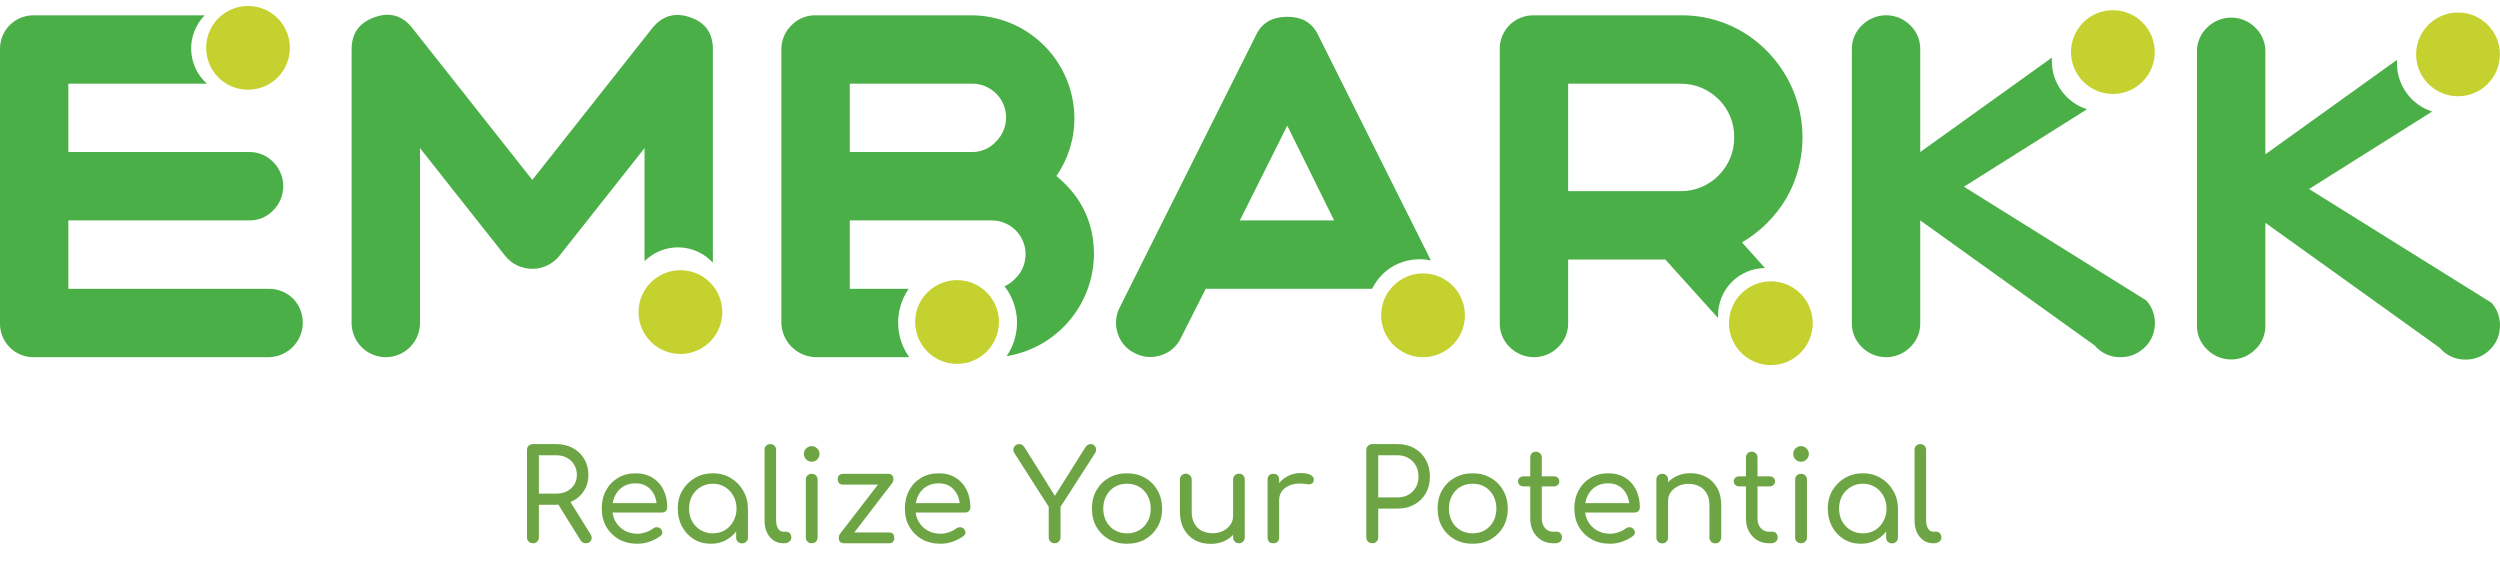 <svg width="256" height="60" viewBox="0 0 256 60" fill="none" xmlns="http://www.w3.org/2000/svg">
<g clip-path="url(#clip0_874_9048)">
<path d="M30.006 30.571C29.674 30.248 29.283 29.994 28.854 29.823C28.424 29.651 27.965 29.567 27.503 29.573H6.999V22.57H25.503C25.959 22.581 26.411 22.498 26.833 22.326C27.254 22.153 27.635 21.896 27.953 21.57C28.286 21.244 28.55 20.854 28.731 20.425C28.912 19.995 29.005 19.534 29.005 19.068C29.005 18.602 28.912 18.14 28.731 17.711C28.55 17.281 28.286 16.892 27.953 16.566C27.634 16.242 27.252 15.986 26.831 15.814C26.41 15.643 25.958 15.559 25.503 15.568H6.999V8.57H21.187C20.699 8.133 20.304 7.602 20.027 7.009C19.751 6.415 19.597 5.772 19.576 5.117C19.555 4.463 19.666 3.811 19.904 3.2C20.142 2.59 20.502 2.035 20.96 1.567H3.497C3.035 1.556 2.576 1.639 2.147 1.811C1.717 1.983 1.328 2.24 1.001 2.567C0.674 2.894 0.417 3.284 0.245 3.713C0.073 4.142 -0.01 4.601 0.001 5.064V33.074C-0.011 33.537 0.072 33.997 0.243 34.427C0.415 34.856 0.672 35.247 0.999 35.574C1.326 35.902 1.716 36.159 2.145 36.331C2.575 36.504 3.035 36.587 3.497 36.576H27.503C28.195 36.568 28.87 36.358 29.444 35.971C30.018 35.584 30.466 35.037 30.732 34.398C30.999 33.759 31.072 33.056 30.943 32.376C30.814 31.695 30.488 31.068 30.006 30.571Z" fill="#4BAF48"/>
<path d="M70.66 1.766C69.096 1.233 67.791 1.614 66.762 2.918L54.509 18.421L42.258 2.918C41.229 1.583 39.925 1.202 38.353 1.766C36.781 2.329 36.004 3.399 36.004 5.069V33.074C36.004 34.003 36.373 34.894 37.029 35.55C37.686 36.207 38.577 36.576 39.505 36.576C40.434 36.576 41.324 36.207 41.981 35.55C42.638 34.894 43.007 34.003 43.007 33.074V15.169L51.754 26.231C52.088 26.637 52.508 26.963 52.983 27.187C53.459 27.411 53.978 27.527 54.504 27.527C55.029 27.527 55.548 27.411 56.024 27.187C56.499 26.963 56.919 26.637 57.254 26.231L66.001 15.169V26.746C66.463 26.284 67.015 25.92 67.622 25.676C68.229 25.433 68.879 25.315 69.533 25.33C70.187 25.345 70.831 25.491 71.427 25.762C72.022 26.032 72.557 26.42 72.998 26.903V5.064C73.007 3.398 72.227 2.299 70.66 1.766Z" fill="#4BAF48"/>
<path d="M108.17 18.022C109.386 16.277 110.031 14.198 110.017 12.072C109.999 9.293 108.887 6.632 106.922 4.667C104.957 2.701 102.298 1.588 99.519 1.568H83.514C83.059 1.558 82.607 1.642 82.186 1.814C81.765 1.986 81.383 2.243 81.065 2.568C80.728 2.891 80.461 3.28 80.28 3.71C80.099 4.14 80.008 4.602 80.013 5.069V33.075C80.038 33.995 80.415 34.871 81.066 35.522C81.718 36.174 82.594 36.551 83.514 36.576H93.102C92.374 35.556 91.977 34.336 91.968 33.083C91.959 31.829 92.337 30.604 93.051 29.573H87.016V22.571H101.517C102.21 22.563 102.889 22.764 103.467 23.146C104.045 23.528 104.494 24.075 104.758 24.716C105.022 25.356 105.088 26.061 104.947 26.739C104.807 27.418 104.466 28.038 103.969 28.521C103.657 28.856 103.281 29.124 102.863 29.311C103.653 30.327 104.1 31.569 104.139 32.855C104.178 34.142 103.806 35.408 103.079 36.471C105.555 36.068 107.81 34.804 109.446 32.902C111.082 30.999 111.994 28.581 112.022 26.072C112.022 22.805 110.738 20.121 108.17 18.022ZM101.968 14.521C101.656 14.858 101.277 15.125 100.855 15.306C100.433 15.486 99.977 15.575 99.519 15.568H87.016V8.57H99.519C100.212 8.562 100.891 8.762 101.469 9.145C102.047 9.527 102.498 10.074 102.761 10.715C103.025 11.356 103.091 12.061 102.949 12.74C102.808 13.418 102.466 14.039 101.968 14.521Z" fill="#4BAF48"/>
<path d="M134.917 3.468C134.318 2.3 133.289 1.717 131.83 1.719C130.327 1.719 129.278 2.302 128.681 3.468L114.665 31.471C114.451 31.885 114.322 32.337 114.288 32.801C114.253 33.266 114.313 33.732 114.465 34.173C114.604 34.608 114.831 35.01 115.132 35.353C115.433 35.697 115.801 35.976 116.214 36.172C116.627 36.386 117.08 36.514 117.544 36.548C118.009 36.582 118.475 36.521 118.915 36.37C119.351 36.232 119.753 36.005 120.097 35.705C120.441 35.404 120.719 35.036 120.914 34.623L123.466 29.573H140.507C140.989 28.581 141.762 27.76 142.722 27.219C143.884 26.585 145.235 26.392 146.527 26.674L134.917 3.468ZM126.962 22.57L131.814 12.866L136.615 22.57H126.962Z" fill="#4BAF48"/>
<path d="M180.93 5.216C179.778 4.04 178.4 3.111 176.879 2.484C175.358 1.857 173.725 1.545 172.08 1.568H157.066C156.605 1.557 156.146 1.641 155.717 1.813C155.289 1.985 154.899 2.242 154.573 2.569C154.247 2.896 153.99 3.285 153.819 3.714C153.647 4.143 153.564 4.602 153.575 5.064V33.075C153.566 33.529 153.65 33.981 153.822 34.402C153.994 34.823 154.249 35.205 154.573 35.524C154.899 35.857 155.289 36.121 155.718 36.302C156.148 36.483 156.609 36.575 157.075 36.575C157.541 36.575 158.003 36.483 158.432 36.302C158.862 36.121 159.251 35.857 159.577 35.524C159.902 35.206 160.159 34.824 160.331 34.403C160.503 33.981 160.587 33.529 160.578 33.075V26.573H170.526L175.929 32.57C175.929 32.478 175.929 32.383 175.929 32.29C175.929 31.012 176.434 29.785 177.334 28.878C178.234 27.971 179.456 27.456 180.734 27.446L178.378 24.824C180.228 23.741 181.776 22.211 182.88 20.373C184.266 17.984 184.825 15.204 184.472 12.465C184.119 9.725 182.873 7.178 180.927 5.218L180.93 5.216ZM175.98 17.971C175.471 18.485 174.863 18.892 174.193 19.167C173.523 19.442 172.804 19.579 172.08 19.571H160.578V8.57H172.08C172.804 8.563 173.521 8.7 174.191 8.974C174.861 9.248 175.469 9.653 175.98 10.165C176.499 10.672 176.909 11.28 177.184 11.951C177.459 12.622 177.594 13.343 177.58 14.068C177.588 14.792 177.451 15.511 177.176 16.181C176.901 16.852 176.494 17.46 175.98 17.971Z" fill="#4BAF48"/>
<path d="M25.397 9.188C27.765 9.188 29.686 7.268 29.686 4.899C29.686 2.531 27.765 0.611 25.397 0.611C23.029 0.611 21.108 2.531 21.108 4.899C21.108 7.268 23.029 9.188 25.397 9.188Z" fill="#C5D12E"/>
<path d="M69.674 36.246C72.043 36.246 73.963 34.326 73.963 31.958C73.963 29.589 72.043 27.669 69.674 27.669C67.306 27.669 65.386 29.589 65.386 31.958C65.386 34.326 67.306 36.246 69.674 36.246Z" fill="#C5D12E"/>
<path d="M98.002 37.262C100.371 37.262 102.291 35.342 102.291 32.974C102.291 30.605 100.371 28.685 98.002 28.685C95.634 28.685 93.714 30.605 93.714 32.974C93.714 35.342 95.634 37.262 98.002 37.262Z" fill="#C5D12E"/>
<path d="M145.72 36.575C148.089 36.575 150.009 34.655 150.009 32.287C150.009 29.918 148.089 27.998 145.72 27.998C143.352 27.998 141.432 29.918 141.432 32.287C141.432 34.655 143.352 36.575 145.72 36.575Z" fill="#C5D12E"/>
<path d="M181.336 37.386C183.705 37.386 185.625 35.466 185.625 33.098C185.625 30.729 183.705 28.809 181.336 28.809C178.968 28.809 177.048 30.729 177.048 33.098C177.048 35.466 178.968 37.386 181.336 37.386Z" fill="#C5D12E"/>
<path d="M219.789 30.772L201.104 19.12C205.307 16.479 209.509 13.835 213.709 11.187C212.664 10.853 211.752 10.195 211.105 9.309C210.457 8.424 210.108 7.355 210.108 6.257C210.108 6.136 210.108 6.016 210.121 5.895C205.624 9.126 201.128 12.35 196.632 15.568V5.064C196.643 4.609 196.56 4.157 196.388 3.735C196.216 3.314 195.96 2.932 195.634 2.615C195.309 2.281 194.92 2.017 194.491 1.836C194.062 1.655 193.601 1.562 193.135 1.562C192.669 1.562 192.208 1.655 191.779 1.836C191.35 2.017 190.961 2.281 190.636 2.615C190.308 2.932 190.05 3.313 189.877 3.734C189.704 4.156 189.62 4.608 189.63 5.064V33.075C189.62 33.53 189.705 33.982 189.878 34.404C190.051 34.825 190.309 35.206 190.636 35.524C190.961 35.857 191.35 36.121 191.779 36.302C192.208 36.483 192.669 36.576 193.135 36.576C193.601 36.576 194.062 36.483 194.491 36.302C194.92 36.121 195.309 35.857 195.634 35.524C195.96 35.206 196.216 34.824 196.388 34.403C196.56 33.981 196.643 33.529 196.632 33.075V22.57C202.582 26.841 208.534 31.108 214.489 35.372C214.813 35.758 215.219 36.066 215.677 36.275C216.136 36.483 216.635 36.586 217.139 36.576C217.99 36.587 218.814 36.283 219.454 35.722C219.807 35.425 220.095 35.059 220.302 34.647C220.508 34.234 220.627 33.784 220.653 33.324C220.689 32.862 220.631 32.398 220.482 31.959C220.334 31.521 220.098 31.117 219.789 30.772Z" fill="#4BAF48"/>
<path d="M216.359 9.62C218.727 9.62 220.647 7.7 220.647 5.332C220.647 2.963 218.727 1.043 216.359 1.043C213.99 1.043 212.07 2.963 212.07 5.332C212.07 7.7 213.99 9.62 216.359 9.62Z" fill="#C5D12E"/>
<path d="M255.131 31.006L236.446 19.355C240.65 16.713 244.852 14.069 249.052 11.421C248.007 11.087 247.094 10.43 246.447 9.544C245.8 8.658 245.451 7.589 245.45 6.492C245.45 6.371 245.45 6.25 245.45 6.131C240.962 9.364 236.469 12.588 231.972 15.802V5.303C231.983 4.848 231.899 4.396 231.727 3.974C231.555 3.553 231.298 3.171 230.971 2.854C230.646 2.521 230.258 2.256 229.829 2.075C229.4 1.895 228.939 1.802 228.473 1.802C228.008 1.802 227.547 1.895 227.118 2.075C226.689 2.256 226.301 2.521 225.975 2.854C225.649 3.171 225.391 3.552 225.217 3.974C225.044 4.395 224.96 4.848 224.97 5.303V33.309C224.96 33.764 225.044 34.217 225.217 34.638C225.39 35.059 225.648 35.441 225.975 35.758C226.301 36.091 226.689 36.355 227.118 36.536C227.547 36.717 228.008 36.81 228.473 36.81C228.939 36.81 229.4 36.717 229.829 36.536C230.258 36.355 230.646 36.091 230.971 35.758C231.298 35.44 231.555 35.059 231.728 34.638C231.9 34.216 231.983 33.764 231.972 33.309V22.815C237.924 27.085 243.876 31.353 249.829 35.616C250.152 36.002 250.557 36.311 251.016 36.519C251.474 36.728 251.973 36.831 252.476 36.82C253.327 36.831 254.151 36.527 254.791 35.966C255.144 35.67 255.432 35.305 255.638 34.893C255.844 34.481 255.963 34.031 255.988 33.571C256.027 33.108 255.971 32.641 255.824 32.2C255.677 31.759 255.441 31.353 255.131 31.006Z" fill="#4BAF48"/>
<path d="M251.7 9.856C254.068 9.856 255.988 7.936 255.988 5.568C255.988 3.199 254.068 1.279 251.7 1.279C249.331 1.279 247.411 3.199 247.411 5.568C247.411 7.936 249.331 9.856 251.7 9.856Z" fill="#C5D12E"/>
<path d="M54.573 55.628C54.4 55.628 54.252 55.572 54.131 55.459C54.018 55.338 53.962 55.191 53.962 55.017V46.086C53.962 45.904 54.018 45.757 54.131 45.644C54.252 45.532 54.4 45.475 54.573 45.475H56.952C57.593 45.475 58.161 45.61 58.655 45.878C59.158 46.147 59.548 46.52 59.825 46.996C60.111 47.473 60.254 48.023 60.254 48.647C60.254 49.237 60.111 49.761 59.825 50.22C59.548 50.68 59.158 51.039 58.655 51.299C58.161 51.559 57.593 51.689 56.952 51.689H55.184V55.017C55.184 55.191 55.128 55.338 55.015 55.459C54.902 55.572 54.755 55.628 54.573 55.628ZM59.981 55.628C59.868 55.628 59.769 55.607 59.682 55.563C59.595 55.511 59.517 55.433 59.448 55.329L57.056 51.481L58.252 51.143L60.462 54.692C60.609 54.926 60.631 55.143 60.527 55.342C60.423 55.533 60.241 55.628 59.981 55.628ZM55.184 50.545H56.952C57.368 50.545 57.732 50.467 58.044 50.311C58.365 50.147 58.616 49.921 58.798 49.635C58.98 49.341 59.071 49.011 59.071 48.647C59.071 48.249 58.98 47.898 58.798 47.594C58.616 47.282 58.365 47.044 58.044 46.879C57.732 46.706 57.368 46.619 56.952 46.619H55.184V50.545ZM65.284 55.68C64.565 55.68 63.928 55.529 63.373 55.225C62.828 54.913 62.398 54.489 62.087 53.951C61.775 53.405 61.618 52.781 61.618 52.079C61.618 51.369 61.766 50.745 62.06 50.207C62.355 49.661 62.763 49.237 63.282 48.933C63.803 48.621 64.405 48.465 65.09 48.465C65.757 48.465 66.333 48.617 66.819 48.92C67.304 49.215 67.677 49.627 67.936 50.155C68.197 50.675 68.326 51.278 68.326 51.962C68.326 52.11 68.275 52.235 68.171 52.339C68.075 52.435 67.945 52.482 67.781 52.482H62.438V51.52H67.793L67.26 51.897C67.252 51.438 67.161 51.026 66.987 50.662C66.814 50.298 66.567 50.012 66.246 49.804C65.926 49.596 65.54 49.492 65.09 49.492C64.596 49.492 64.166 49.605 63.803 49.83C63.447 50.056 63.174 50.363 62.983 50.753C62.793 51.143 62.697 51.585 62.697 52.079C62.697 52.573 62.806 53.015 63.023 53.405C63.248 53.787 63.551 54.09 63.932 54.315C64.323 54.541 64.773 54.653 65.284 54.653C65.562 54.653 65.848 54.601 66.142 54.497C66.446 54.393 66.684 54.272 66.858 54.133C66.979 54.038 67.109 53.99 67.248 53.99C67.386 53.982 67.507 54.021 67.612 54.107C67.742 54.229 67.811 54.363 67.82 54.51C67.828 54.649 67.767 54.77 67.638 54.874C67.343 55.108 66.975 55.303 66.532 55.459C66.099 55.607 65.683 55.68 65.284 55.68ZM72.794 55.68C72.144 55.68 71.563 55.524 71.052 55.212C70.54 54.9 70.137 54.471 69.843 53.925C69.548 53.379 69.401 52.764 69.401 52.079C69.401 51.386 69.557 50.771 69.869 50.233C70.189 49.687 70.618 49.258 71.156 48.946C71.702 48.626 72.313 48.465 72.989 48.465C73.673 48.465 74.284 48.626 74.822 48.946C75.359 49.258 75.784 49.687 76.096 50.233C76.416 50.779 76.581 51.395 76.59 52.079L76.122 52.196C76.122 52.855 75.974 53.449 75.68 53.977C75.385 54.506 74.986 54.922 74.484 55.225C73.99 55.529 73.426 55.68 72.794 55.68ZM72.989 54.614C73.457 54.614 73.873 54.506 74.237 54.289C74.601 54.064 74.887 53.761 75.095 53.379C75.311 52.989 75.42 52.556 75.42 52.079C75.42 51.594 75.311 51.161 75.095 50.779C74.887 50.389 74.601 50.086 74.237 49.869C73.873 49.644 73.457 49.531 72.989 49.531C72.538 49.531 72.126 49.644 71.754 49.869C71.381 50.086 71.086 50.389 70.87 50.779C70.662 51.161 70.558 51.594 70.558 52.079C70.558 52.556 70.662 52.989 70.87 53.379C71.086 53.761 71.381 54.064 71.754 54.289C72.126 54.506 72.538 54.614 72.989 54.614ZM75.979 55.641C75.805 55.641 75.662 55.585 75.55 55.472C75.437 55.36 75.381 55.217 75.381 55.043V52.963L75.628 51.715L76.59 52.079V55.043C76.59 55.217 76.529 55.36 76.408 55.472C76.295 55.585 76.152 55.641 75.979 55.641ZM80.175 55.628C79.811 55.628 79.486 55.529 79.2 55.329C78.914 55.13 78.689 54.857 78.524 54.51C78.368 54.155 78.29 53.748 78.29 53.288V46.06C78.29 45.887 78.342 45.748 78.446 45.644C78.558 45.532 78.701 45.475 78.875 45.475C79.057 45.475 79.2 45.532 79.304 45.644C79.416 45.748 79.473 45.887 79.473 46.06V53.288C79.473 53.626 79.538 53.904 79.668 54.12C79.806 54.337 79.975 54.445 80.175 54.445H80.5C80.665 54.445 80.794 54.502 80.89 54.614C80.985 54.718 81.033 54.861 81.033 55.043C81.033 55.217 80.959 55.36 80.812 55.472C80.673 55.576 80.491 55.628 80.266 55.628H80.175ZM83.126 55.628C82.944 55.628 82.796 55.572 82.683 55.459C82.571 55.347 82.514 55.204 82.514 55.03V49.115C82.514 48.933 82.571 48.79 82.683 48.686C82.796 48.574 82.944 48.517 83.126 48.517C83.299 48.517 83.442 48.574 83.555 48.686C83.667 48.79 83.724 48.933 83.724 49.115V55.03C83.724 55.204 83.667 55.347 83.555 55.459C83.442 55.572 83.299 55.628 83.126 55.628ZM83.112 47.282C82.896 47.282 82.71 47.204 82.553 47.048C82.397 46.892 82.32 46.702 82.32 46.476C82.32 46.251 82.397 46.065 82.553 45.917C82.718 45.761 82.909 45.683 83.126 45.683C83.334 45.683 83.516 45.761 83.671 45.917C83.836 46.065 83.918 46.251 83.918 46.476C83.918 46.702 83.841 46.892 83.684 47.048C83.528 47.204 83.338 47.282 83.112 47.282ZM86.855 55.342L85.997 54.692L90.586 48.738L91.379 49.44L86.855 55.342ZM86.439 55.628C86.075 55.628 85.893 55.446 85.893 55.082C85.893 54.71 86.075 54.523 86.439 54.523H91.028C91.392 54.523 91.574 54.71 91.574 55.082C91.574 55.446 91.392 55.628 91.028 55.628H86.439ZM86.348 49.622C85.975 49.622 85.789 49.436 85.789 49.063C85.789 48.699 85.975 48.517 86.348 48.517H90.924C91.296 48.517 91.483 48.699 91.483 49.063C91.483 49.436 91.296 49.622 90.924 49.622H86.348ZM96.325 55.68C95.605 55.68 94.968 55.529 94.413 55.225C93.868 54.913 93.439 54.489 93.126 53.951C92.814 53.405 92.659 52.781 92.659 52.079C92.659 51.369 92.806 50.745 93.1 50.207C93.395 49.661 93.802 49.237 94.323 48.933C94.843 48.621 95.445 48.465 96.129 48.465C96.797 48.465 97.373 48.617 97.859 48.92C98.344 49.215 98.716 49.627 98.977 50.155C99.237 50.675 99.367 51.278 99.367 51.962C99.367 52.11 99.314 52.235 99.21 52.339C99.115 52.435 98.985 52.482 98.82 52.482H93.478V51.52H98.834L98.3 51.897C98.292 51.438 98.201 51.026 98.028 50.662C97.854 50.298 97.607 50.012 97.287 49.804C96.966 49.596 96.58 49.492 96.129 49.492C95.635 49.492 95.207 49.605 94.843 49.83C94.487 50.056 94.214 50.363 94.023 50.753C93.833 51.143 93.737 51.585 93.737 52.079C93.737 52.573 93.846 53.015 94.062 53.405C94.288 53.787 94.591 54.09 94.972 54.315C95.362 54.541 95.813 54.653 96.325 54.653C96.602 54.653 96.888 54.601 97.183 54.497C97.486 54.393 97.724 54.272 97.897 54.133C98.019 54.038 98.149 53.99 98.287 53.99C98.426 53.982 98.547 54.021 98.651 54.107C98.781 54.229 98.851 54.363 98.859 54.51C98.868 54.649 98.808 54.77 98.677 54.874C98.383 55.108 98.014 55.303 97.573 55.459C97.139 55.607 96.723 55.68 96.325 55.68ZM107.987 55.628C107.823 55.628 107.68 55.572 107.558 55.459C107.446 55.338 107.389 55.191 107.389 55.017V51.897L103.892 46.424C103.788 46.268 103.749 46.117 103.775 45.969C103.801 45.822 103.866 45.705 103.97 45.618C104.083 45.523 104.217 45.475 104.373 45.475C104.503 45.475 104.607 45.506 104.685 45.566C104.763 45.618 104.837 45.696 104.906 45.8L108.286 51.195H107.753L111.159 45.774C111.229 45.679 111.307 45.605 111.393 45.553C111.48 45.501 111.584 45.475 111.705 45.475C111.853 45.475 111.974 45.527 112.069 45.631C112.165 45.727 112.221 45.848 112.238 45.995C112.256 46.134 112.217 46.277 112.121 46.424L108.598 51.897V55.017C108.598 55.191 108.538 55.338 108.416 55.459C108.304 55.572 108.161 55.628 107.987 55.628ZM115.404 55.68C114.71 55.68 114.091 55.529 113.545 55.225C113.007 54.913 112.583 54.489 112.271 53.951C111.967 53.405 111.816 52.781 111.816 52.079C111.816 51.369 111.967 50.745 112.271 50.207C112.583 49.661 113.007 49.237 113.545 48.933C114.091 48.621 114.71 48.465 115.404 48.465C116.097 48.465 116.712 48.621 117.25 48.933C117.796 49.237 118.22 49.661 118.524 50.207C118.836 50.745 118.996 51.369 119.005 52.079C119.005 52.781 118.849 53.405 118.537 53.951C118.225 54.489 117.8 54.913 117.263 55.225C116.725 55.529 116.106 55.68 115.404 55.68ZM115.404 54.614C115.88 54.614 116.301 54.506 116.665 54.289C117.029 54.073 117.315 53.774 117.523 53.392C117.731 53.011 117.835 52.573 117.835 52.079C117.835 51.585 117.731 51.148 117.523 50.766C117.315 50.376 117.029 50.073 116.665 49.856C116.301 49.64 115.88 49.531 115.404 49.531C114.936 49.531 114.515 49.64 114.143 49.856C113.779 50.073 113.493 50.376 113.285 50.766C113.077 51.148 112.973 51.585 112.973 52.079C112.973 52.573 113.077 53.011 113.285 53.392C113.493 53.774 113.779 54.073 114.143 54.289C114.515 54.506 114.936 54.614 115.404 54.614ZM123.994 55.693C123.387 55.693 122.846 55.568 122.369 55.316C121.892 55.056 121.515 54.679 121.238 54.185C120.961 53.691 120.822 53.089 120.822 52.378V49.102C120.822 48.938 120.878 48.799 120.991 48.686C121.112 48.565 121.255 48.504 121.42 48.504C121.593 48.504 121.736 48.565 121.849 48.686C121.97 48.799 122.031 48.938 122.031 49.102V52.378C122.031 52.881 122.126 53.297 122.317 53.626C122.508 53.956 122.763 54.203 123.084 54.367C123.413 54.523 123.782 54.601 124.189 54.601C124.588 54.601 124.939 54.523 125.242 54.367C125.554 54.211 125.801 54.003 125.983 53.743C126.174 53.475 126.269 53.176 126.269 52.846H127.049C127.032 53.384 126.889 53.869 126.62 54.302C126.36 54.736 126 55.078 125.541 55.329C125.082 55.572 124.566 55.693 123.994 55.693ZM126.867 55.628C126.694 55.628 126.551 55.572 126.438 55.459C126.325 55.347 126.269 55.204 126.269 55.03V49.102C126.269 48.929 126.325 48.786 126.438 48.673C126.551 48.561 126.694 48.504 126.867 48.504C127.04 48.504 127.183 48.561 127.296 48.673C127.409 48.786 127.465 48.929 127.465 49.102V55.03C127.465 55.204 127.409 55.347 127.296 55.459C127.183 55.572 127.04 55.628 126.867 55.628ZM130.347 51.208C130.364 50.68 130.499 50.207 130.75 49.791C131.01 49.375 131.352 49.046 131.777 48.803C132.202 48.561 132.67 48.439 133.181 48.439C133.658 48.439 134.013 48.513 134.247 48.66C134.49 48.808 134.581 48.994 134.52 49.219C134.494 49.349 134.442 49.445 134.364 49.505C134.286 49.557 134.195 49.588 134.091 49.596C133.987 49.596 133.874 49.588 133.753 49.57C133.224 49.484 132.752 49.497 132.336 49.609C131.92 49.722 131.591 49.917 131.348 50.194C131.105 50.472 130.984 50.81 130.984 51.208H130.347ZM130.386 55.628C130.204 55.628 130.061 55.581 129.957 55.485C129.853 55.381 129.801 55.234 129.801 55.043V49.102C129.801 48.92 129.853 48.777 129.957 48.673C130.061 48.569 130.204 48.517 130.386 48.517C130.585 48.517 130.733 48.569 130.828 48.673C130.932 48.769 130.984 48.912 130.984 49.102V55.043C130.984 55.225 130.932 55.368 130.828 55.472C130.733 55.576 130.585 55.628 130.386 55.628ZM140.52 55.628C140.347 55.628 140.2 55.572 140.078 55.459C139.966 55.338 139.909 55.191 139.909 55.017V46.086C139.909 45.913 139.966 45.77 140.078 45.657C140.2 45.536 140.347 45.475 140.52 45.475H143.12C143.77 45.475 144.342 45.618 144.836 45.904C145.339 46.19 145.729 46.585 146.006 47.087C146.284 47.581 146.422 48.158 146.422 48.816C146.422 49.449 146.284 50.012 146.006 50.506C145.729 51 145.339 51.386 144.836 51.663C144.342 51.941 143.77 52.079 143.12 52.079H141.131V55.017C141.131 55.191 141.075 55.338 140.962 55.459C140.85 55.572 140.702 55.628 140.52 55.628ZM141.131 50.935H143.12C143.536 50.935 143.905 50.844 144.225 50.662C144.546 50.48 144.797 50.229 144.979 49.908C145.161 49.588 145.252 49.224 145.252 48.816C145.252 48.383 145.161 48.002 144.979 47.672C144.797 47.343 144.546 47.087 144.225 46.905C143.905 46.715 143.536 46.619 143.12 46.619H141.131V50.935ZM150.798 55.68C150.105 55.68 149.485 55.529 148.939 55.225C148.402 54.913 147.977 54.489 147.665 53.951C147.362 53.405 147.21 52.781 147.21 52.079C147.21 51.369 147.362 50.745 147.665 50.207C147.977 49.661 148.402 49.237 148.939 48.933C149.485 48.621 150.105 48.465 150.798 48.465C151.492 48.465 152.107 48.621 152.644 48.933C153.19 49.237 153.615 49.661 153.918 50.207C154.23 50.745 154.391 51.369 154.399 52.079C154.399 52.781 154.243 53.405 153.931 53.951C153.619 54.489 153.195 54.913 152.657 55.225C152.12 55.529 151.5 55.68 150.798 55.68ZM150.798 54.614C151.275 54.614 151.695 54.506 152.059 54.289C152.423 54.073 152.709 53.774 152.917 53.392C153.125 53.011 153.229 52.573 153.229 52.079C153.229 51.585 153.125 51.148 152.917 50.766C152.709 50.376 152.423 50.073 152.059 49.856C151.695 49.64 151.275 49.531 150.798 49.531C150.33 49.531 149.91 49.64 149.537 49.856C149.173 50.073 148.887 50.376 148.679 50.766C148.471 51.148 148.367 51.585 148.367 52.079C148.367 52.573 148.471 53.011 148.679 53.392C148.887 53.774 149.173 54.073 149.537 54.289C149.91 54.506 150.33 54.614 150.798 54.614ZM159.024 55.628C158.582 55.628 158.184 55.52 157.828 55.303C157.473 55.078 157.196 54.779 156.996 54.406C156.797 54.025 156.697 53.592 156.697 53.106V46.853C156.697 46.68 156.749 46.537 156.853 46.424C156.966 46.312 157.109 46.255 157.282 46.255C157.456 46.255 157.599 46.312 157.711 46.424C157.824 46.537 157.88 46.68 157.88 46.853V53.106C157.88 53.496 157.989 53.817 158.205 54.068C158.422 54.32 158.695 54.445 159.024 54.445H159.427C159.575 54.445 159.696 54.502 159.791 54.614C159.895 54.727 159.947 54.87 159.947 55.043C159.947 55.217 159.882 55.36 159.752 55.472C159.631 55.576 159.471 55.628 159.271 55.628H159.024ZM155.995 49.804C155.839 49.804 155.709 49.757 155.605 49.661C155.501 49.566 155.449 49.445 155.449 49.297C155.449 49.141 155.501 49.016 155.605 48.92C155.709 48.825 155.839 48.777 155.995 48.777H159.128C159.284 48.777 159.414 48.825 159.518 48.92C159.622 49.016 159.674 49.141 159.674 49.297C159.674 49.445 159.622 49.566 159.518 49.661C159.414 49.757 159.284 49.804 159.128 49.804H155.995ZM164.879 55.68C164.16 55.68 163.523 55.529 162.968 55.225C162.422 54.913 161.993 54.489 161.681 53.951C161.369 53.405 161.213 52.781 161.213 52.079C161.213 51.369 161.361 50.745 161.655 50.207C161.95 49.661 162.357 49.237 162.877 48.933C163.397 48.621 164 48.465 164.684 48.465C165.352 48.465 165.928 48.617 166.413 48.92C166.899 49.215 167.271 49.627 167.531 50.155C167.791 50.675 167.921 51.278 167.921 51.962C167.921 52.11 167.869 52.235 167.765 52.339C167.67 52.435 167.54 52.482 167.375 52.482H162.032V51.52H167.388L166.855 51.897C166.847 51.438 166.756 51.026 166.582 50.662C166.409 50.298 166.162 50.012 165.841 49.804C165.521 49.596 165.135 49.492 164.684 49.492C164.19 49.492 163.761 49.605 163.397 49.83C163.042 50.056 162.769 50.363 162.578 50.753C162.388 51.143 162.292 51.585 162.292 52.079C162.292 52.573 162.401 53.015 162.617 53.405C162.843 53.787 163.146 54.09 163.527 54.315C163.917 54.541 164.368 54.653 164.879 54.653C165.157 54.653 165.443 54.601 165.737 54.497C166.041 54.393 166.279 54.272 166.452 54.133C166.574 54.038 166.704 53.99 166.842 53.99C166.981 53.982 167.102 54.021 167.206 54.107C167.336 54.229 167.406 54.363 167.414 54.51C167.423 54.649 167.362 54.77 167.232 54.874C166.938 55.108 166.569 55.303 166.127 55.459C165.694 55.607 165.278 55.68 164.879 55.68ZM175.658 55.641C175.485 55.641 175.338 55.585 175.216 55.472C175.104 55.351 175.047 55.208 175.047 55.043V51.767C175.047 51.256 174.952 50.84 174.761 50.519C174.571 50.19 174.315 49.947 173.994 49.791C173.674 49.627 173.305 49.544 172.889 49.544C172.499 49.544 172.148 49.622 171.836 49.778C171.524 49.934 171.273 50.142 171.082 50.402C170.9 50.662 170.809 50.961 170.809 51.299H170.029C170.038 50.753 170.177 50.268 170.445 49.843C170.714 49.41 171.078 49.072 171.537 48.829C171.997 48.578 172.512 48.452 173.084 48.452C173.691 48.452 174.233 48.582 174.709 48.842C175.186 49.094 175.563 49.466 175.84 49.96C176.118 50.454 176.256 51.057 176.256 51.767V55.043C176.256 55.208 176.196 55.351 176.074 55.472C175.962 55.585 175.823 55.641 175.658 55.641ZM170.211 55.641C170.038 55.641 169.895 55.585 169.782 55.472C169.67 55.36 169.613 55.217 169.613 55.043V49.115C169.613 48.933 169.67 48.79 169.782 48.686C169.895 48.574 170.038 48.517 170.211 48.517C170.393 48.517 170.536 48.574 170.64 48.686C170.753 48.79 170.809 48.933 170.809 49.115V55.043C170.809 55.217 170.753 55.36 170.64 55.472C170.536 55.585 170.393 55.641 170.211 55.641ZM181.114 55.628C180.672 55.628 180.274 55.52 179.918 55.303C179.563 55.078 179.286 54.779 179.086 54.406C178.887 54.025 178.787 53.592 178.787 53.106V46.853C178.787 46.68 178.839 46.537 178.943 46.424C179.056 46.312 179.199 46.255 179.372 46.255C179.546 46.255 179.689 46.312 179.801 46.424C179.914 46.537 179.97 46.68 179.97 46.853V53.106C179.97 53.496 180.079 53.817 180.295 54.068C180.512 54.32 180.785 54.445 181.114 54.445H181.517C181.665 54.445 181.786 54.502 181.881 54.614C181.985 54.727 182.037 54.87 182.037 55.043C182.037 55.217 181.972 55.36 181.842 55.472C181.721 55.576 181.561 55.628 181.361 55.628H181.114ZM178.085 49.804C177.929 49.804 177.799 49.757 177.695 49.661C177.591 49.566 177.539 49.445 177.539 49.297C177.539 49.141 177.591 49.016 177.695 48.92C177.799 48.825 177.929 48.777 178.085 48.777H181.218C181.374 48.777 181.504 48.825 181.608 48.92C181.712 49.016 181.764 49.141 181.764 49.297C181.764 49.445 181.712 49.566 181.608 49.661C181.504 49.757 181.374 49.804 181.218 49.804H178.085ZM184.434 55.628C184.252 55.628 184.105 55.572 183.992 55.459C183.879 55.347 183.823 55.204 183.823 55.03V49.115C183.823 48.933 183.879 48.79 183.992 48.686C184.105 48.574 184.252 48.517 184.434 48.517C184.607 48.517 184.75 48.574 184.863 48.686C184.976 48.79 185.032 48.933 185.032 49.115V55.03C185.032 55.204 184.976 55.347 184.863 55.459C184.75 55.572 184.607 55.628 184.434 55.628ZM184.421 47.282C184.204 47.282 184.018 47.204 183.862 47.048C183.706 46.892 183.628 46.702 183.628 46.476C183.628 46.251 183.706 46.065 183.862 45.917C184.027 45.761 184.217 45.683 184.434 45.683C184.642 45.683 184.824 45.761 184.98 45.917C185.145 46.065 185.227 46.251 185.227 46.476C185.227 46.702 185.149 46.892 184.993 47.048C184.837 47.204 184.646 47.282 184.421 47.282ZM190.555 55.68C189.905 55.68 189.325 55.524 188.813 55.212C188.302 54.9 187.899 54.471 187.604 53.925C187.31 53.379 187.162 52.764 187.162 52.079C187.162 51.386 187.318 50.771 187.63 50.233C187.951 49.687 188.38 49.258 188.917 48.946C189.463 48.626 190.074 48.465 190.75 48.465C191.435 48.465 192.046 48.626 192.583 48.946C193.121 49.258 193.545 49.687 193.857 50.233C194.178 50.779 194.343 51.395 194.351 52.079L193.883 52.196C193.883 52.855 193.736 53.449 193.441 53.977C193.147 54.506 192.748 54.922 192.245 55.225C191.751 55.529 191.188 55.68 190.555 55.68ZM190.75 54.614C191.218 54.614 191.634 54.506 191.998 54.289C192.362 54.064 192.648 53.761 192.856 53.379C193.073 52.989 193.181 52.556 193.181 52.079C193.181 51.594 193.073 51.161 192.856 50.779C192.648 50.389 192.362 50.086 191.998 49.869C191.634 49.644 191.218 49.531 190.75 49.531C190.3 49.531 189.888 49.644 189.515 49.869C189.143 50.086 188.848 50.389 188.631 50.779C188.423 51.161 188.319 51.594 188.319 52.079C188.319 52.556 188.423 52.989 188.631 53.379C188.848 53.761 189.143 54.064 189.515 54.289C189.888 54.506 190.3 54.614 190.75 54.614ZM193.74 55.641C193.567 55.641 193.424 55.585 193.311 55.472C193.199 55.36 193.142 55.217 193.142 55.043V52.963L193.389 51.715L194.351 52.079V55.043C194.351 55.217 194.291 55.36 194.169 55.472C194.057 55.585 193.914 55.641 193.74 55.641ZM197.937 55.628C197.573 55.628 197.248 55.529 196.962 55.329C196.676 55.13 196.45 54.857 196.286 54.51C196.13 54.155 196.052 53.748 196.052 53.288V46.06C196.052 45.887 196.104 45.748 196.208 45.644C196.32 45.532 196.463 45.475 196.637 45.475C196.819 45.475 196.962 45.532 197.066 45.644C197.178 45.748 197.235 45.887 197.235 46.06V53.288C197.235 53.626 197.3 53.904 197.43 54.12C197.568 54.337 197.737 54.445 197.937 54.445H198.262C198.426 54.445 198.556 54.502 198.652 54.614C198.747 54.718 198.795 54.861 198.795 55.043C198.795 55.217 198.721 55.36 198.574 55.472C198.435 55.576 198.253 55.628 198.028 55.628H197.937Z" fill="#6DA544"/>
</g>
<defs>
<clipPath id="clip0_874_9048">
<rect width="256" height="58.779" fill="white" transform="translate(0 0.61)"/>
</clipPath>
</defs>
</svg>

